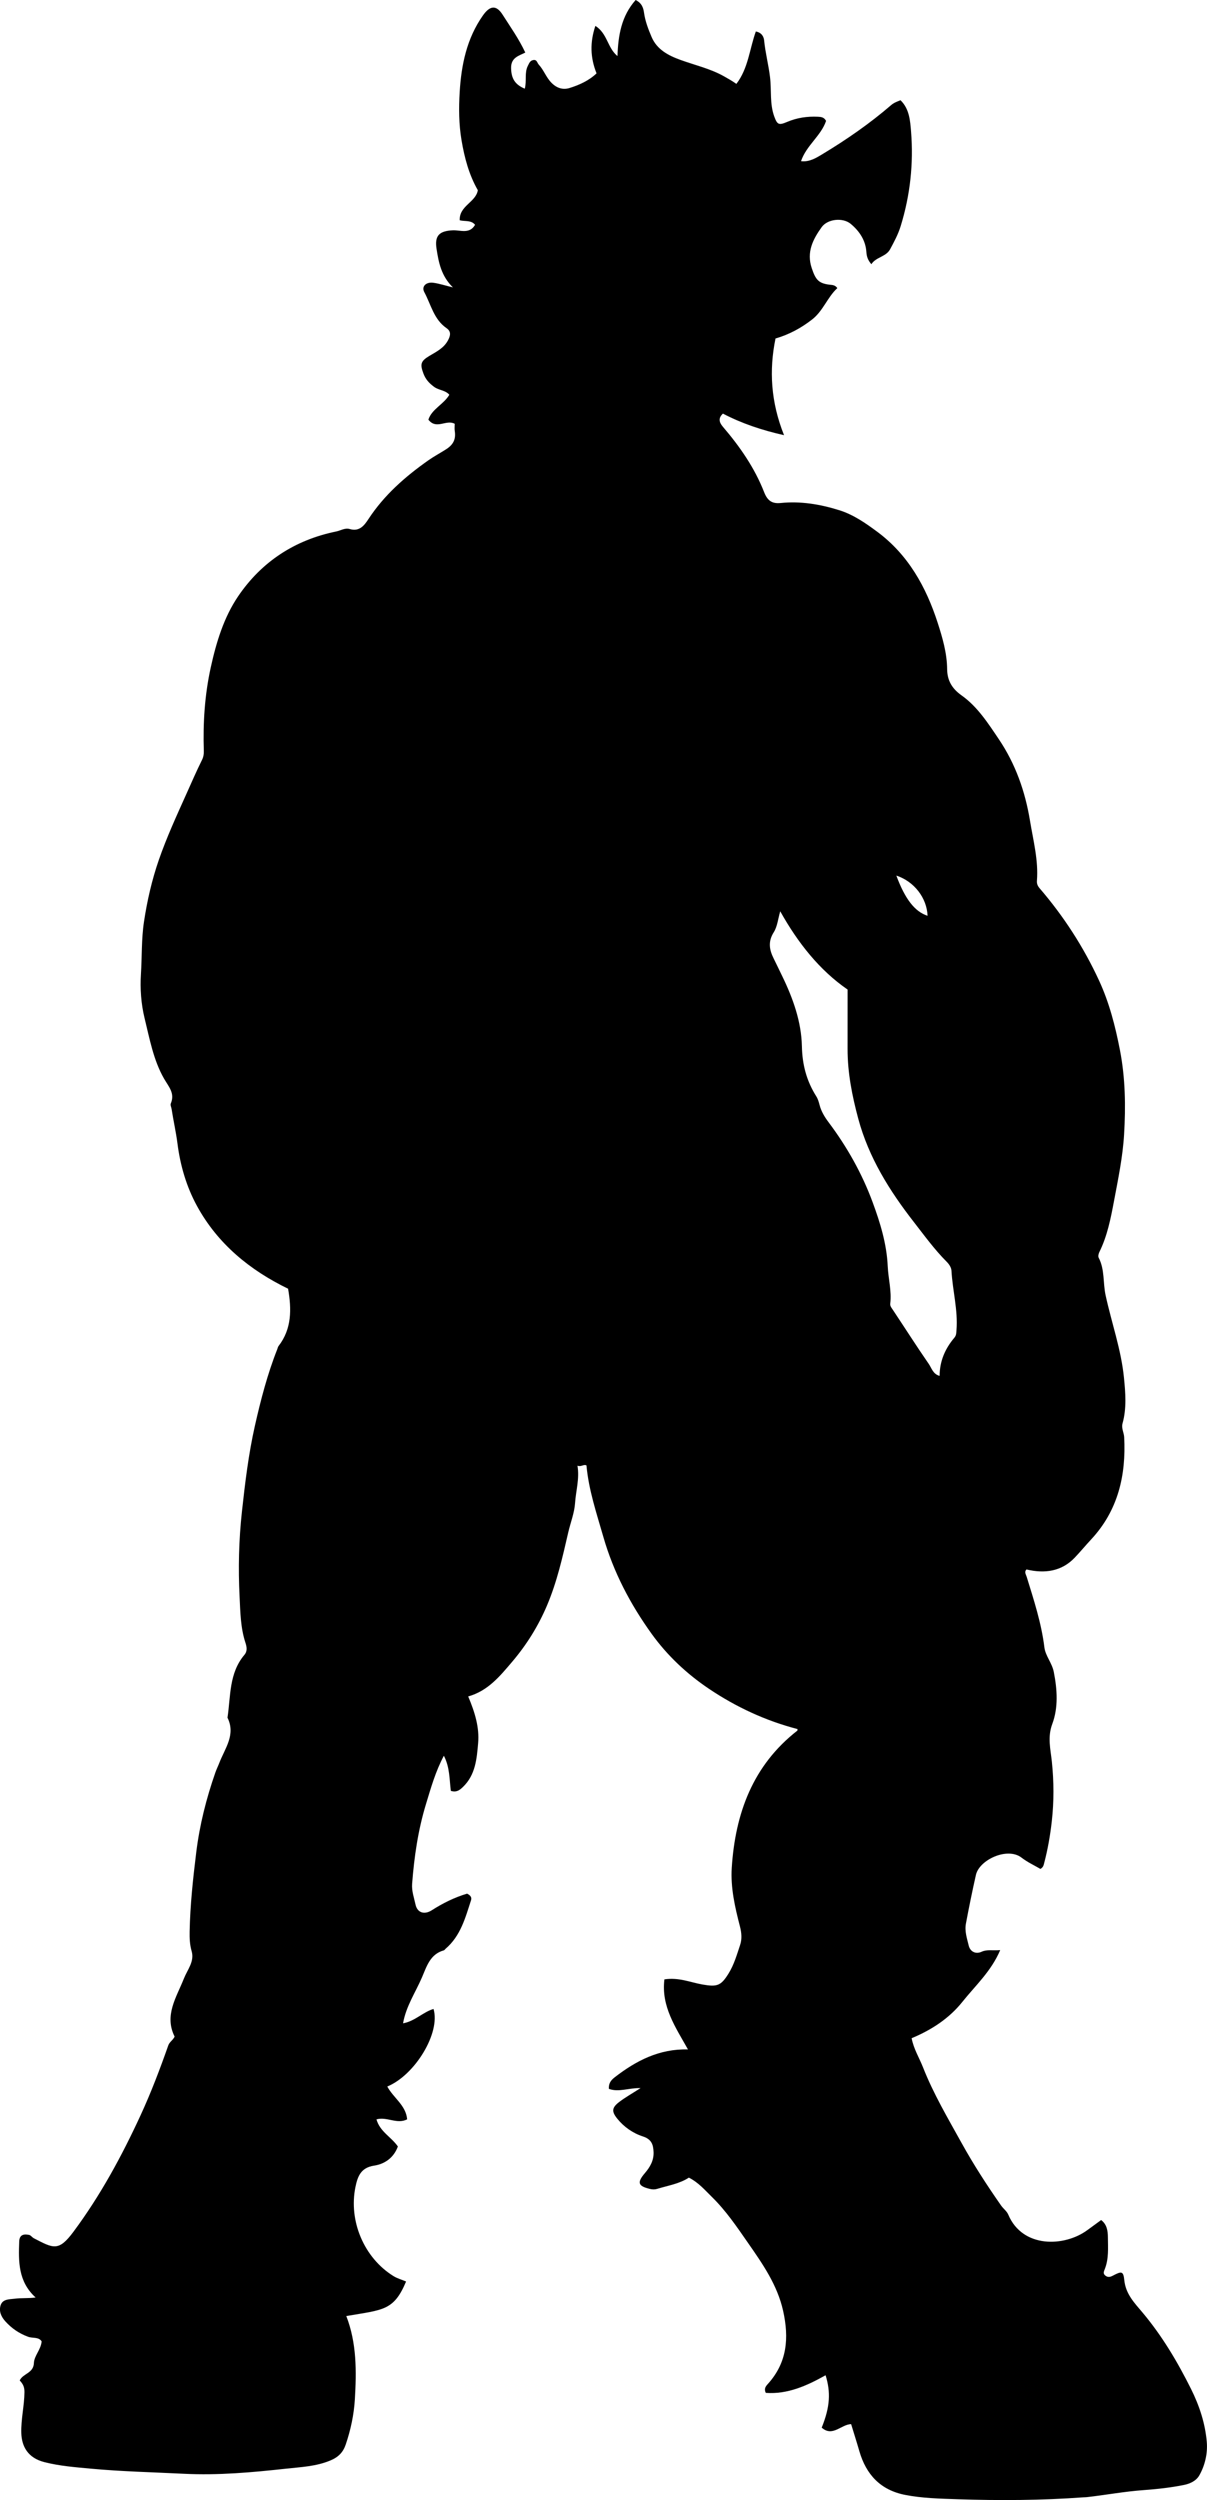 <?xml version="1.0" encoding="utf-8"?>
<!-- Generator: Adobe Illustrator 24.0.2, SVG Export Plug-In . SVG Version: 6.00 Build 0)  -->
<svg version="1.1" id="Layer_1" xmlns="http://www.w3.org/2000/svg" xmlns:xlink="http://www.w3.org/1999/xlink" x="0px" y="0px"
	 viewBox="0 0 509.9 1055.33" style="enable-background:new 0 0 509.9 1055.33;" xml:space="preserve">
<path d="M353.72,121.63c-4.19,3.86-6,9.63-10.63,13.22c-4.68,3.64-9.73,6.38-15.47,8.03c-2.75,13.37-2.01,26.77,3.6,40.82
	c-9.46-2.14-17.84-4.95-25.83-9.11c-2.02,1.9-1.64,3.64,0.02,5.58c7.15,8.35,13.39,17.33,17.41,27.61c1.36,3.46,3.23,4.93,6.96,4.55
	c8.47-0.87,16.76,0.53,24.8,3.05c5.93,1.85,11.1,5.44,16.02,9.09c13.06,9.68,20.63,23.28,25.51,38.38
	c2.04,6.31,3.94,12.76,4.01,19.59c0.05,4.63,1.86,8.1,6.14,11.13c6.65,4.7,11.17,11.74,15.72,18.49
	c7.02,10.43,11.1,21.97,13.14,34.36c1.38,8.42,3.61,16.72,2.93,25.37c-0.1,1.22,0.29,2.17,1.12,3.14
	c10.19,11.84,18.6,24.84,25.15,39.02c4.32,9.36,6.85,19.25,8.81,29.36c2.29,11.81,2.45,23.74,1.74,35.59
	c-0.56,9.42-2.51,18.78-4.26,28.09c-1.38,7.34-2.82,14.72-6.19,21.53c-0.34,0.69-0.59,1.79-0.28,2.39
	c2.6,4.98,1.78,10.58,2.92,15.84c2.53,11.63,6.59,22.97,7.76,34.82c0.63,6.33,1.18,12.91-0.61,19.29c-0.56,2,0.6,3.89,0.7,5.78
	c0.84,16.13-2.58,30.97-13.96,43.18c-2.36,2.53-4.58,5.23-6.94,7.7c-5.53,5.81-12.69,6.81-20.36,4.97
	c-1.05,1.07-0.26,2.02,0.08,3.12c3.02,9.8,6.22,19.53,7.48,29.81c0.44,3.56,3.23,6.55,3.97,10.35c1.46,7.43,1.95,15-0.64,21.93
	c-2.11,5.63-0.72,10.71-0.18,15.93c0.87,8.43,0.92,16.75-0.03,25.17c-0.68,6.03-1.71,11.94-3.26,17.79
	c-0.22,0.84-0.36,1.6-1.54,2.32c-2.53-1.49-5.48-2.84-7.98-4.77c-5.98-4.62-17.84,0.92-19.27,7.28c-1.54,6.84-2.94,13.69-4.23,20.58
	c-0.6,3.21,0.47,6.26,1.18,9.24c0.59,2.48,2.85,3.82,5.46,2.62c2.32-1.06,4.54-0.41,7.85-0.7c-3.83,9.01-10.54,15.03-15.97,21.84
	c-5.57,6.98-13.02,11.86-21.45,15.36c0.87,4.56,3.24,8.3,4.82,12.33c4.38,11.12,10.46,21.39,16.23,31.8
	c5.06,9.14,10.74,17.92,16.74,26.49c0.96,1.37,2.39,2.34,3.04,3.86c6.04,14.28,23.78,13.64,33.45,6.49c1.84-1.36,3.69-2.7,5.78-4.22
	c2.43,1.85,2.83,4.53,2.85,7.3c0.04,4.45,0.4,8.96-1.24,13.22c-0.45,1.18-0.98,2.1,0.25,3c1.08,0.79,2.03,0.53,3.19-0.09
	c3.57-1.89,4.34-1.89,4.73,1.96c0.6,5.91,4.37,9.69,7.73,13.69c8.26,9.85,14.73,20.75,20.45,32.2c3.55,7.1,5.99,14.56,6.66,22.33
	c0.41,4.73-0.67,9.79-3.14,14.16c-1.38,2.45-4.14,3.59-6.55,4.07c-5.6,1.13-11.34,1.75-17.05,2.17c-8.02,0.58-15.91,2.05-23.88,2.96
	c-0.5,0.06-1,0.05-1.5,0.08c-17.75,1.3-35.54,1.4-53.29,0.8c-7.33-0.25-14.81-0.4-22.1-1.84c-10.32-2.04-16.39-8.55-19.25-18.42
	c-1.08-3.74-2.27-7.45-3.48-11.43c-4.15,0.05-7.84,5.58-12.43,1.47c3.58-8.88,3.84-14.97,1.64-22.11c-7.9,4.42-16.01,8.1-25.27,7.44
	c-0.82-1.78-0.04-2.75,0.91-3.8c8.15-9,8.96-19.39,6.43-30.78c-2.45-11.02-8.71-19.91-14.92-28.84c-4.67-6.72-9.29-13.53-15.19-19.3
	c-2.95-2.89-5.64-6.08-9.72-8.14c-3.92,2.59-8.8,3.34-13.44,4.76c-0.97,0.3-1.95,0.26-2.93,0.03c-5.16-1.21-5.61-2.71-2.19-6.72
	c2.16-2.52,3.79-5.3,3.65-8.86c-0.13-3.22-0.87-5.41-4.52-6.6c-4.19-1.36-7.96-3.96-10.81-7.49c-2.46-3.03-2.32-4.66,0.8-7.04
	c2.55-1.95,5.38-3.53,9.04-5.88c-5.16-0.1-9.23,1.86-13.39,0.33c-0.13-2.06,0.61-3.45,2.39-4.83c9.11-7.06,18.93-12.15,31.02-11.81
	c-5.24-9.38-11.37-18.14-9.95-29.58c6.1-0.94,11.05,1.3,16.13,2.18c6.16,1.07,7.75,0.52,10.94-4.6c2.37-3.8,3.54-8.01,4.92-12.13
	c0.84-2.5,0.6-5.18-0.09-7.83c-2.1-8.11-3.99-16.32-3.45-24.74c1.49-22.95,8.87-43.18,27.71-57.88c0.08-0.07,0.03-0.3,0.06-0.66
	c-13.43-3.48-25.93-9.29-37.41-17c-9.33-6.27-17.59-14.01-24.19-23.17c-9.01-12.51-16.14-26.05-20.42-40.96
	c-2.86-9.95-6.19-19.78-7.13-30.16c-1.2-0.62-2.15,0.73-3.8,0.12c0.94,5.49-0.67,10.58-1.02,15.82c-0.28,4.15-1.92,8.21-2.87,12.33
	c-2.41,10.47-4.77,20.95-8.99,30.88c-3.66,8.63-8.57,16.51-14.63,23.65c-5.2,6.12-10.29,12.4-18.65,14.72
	c2.87,6.81,4.77,13.12,4.2,19.69c-0.58,6.61-1.1,13.44-6.44,18.55c-1.43,1.37-2.76,2.36-5.09,1.62c-0.63-4.72-0.37-9.83-2.95-14.83
	c-3.56,6.73-5.47,13.56-7.54,20.37c-3.36,11.01-5,22.29-5.87,33.72c-0.23,3.02,0.82,5.86,1.43,8.71c0.75,3.5,3.74,4.43,6.86,2.44
	c4.69-2.99,9.59-5.44,14.93-7.02c1.14,0.55,2.11,1.41,1.69,2.71c-2.41,7.45-4.43,15.14-10.77,20.55c-0.25,0.22-0.45,0.59-0.73,0.67
	c-5.81,1.61-7.23,6.73-9.25,11.42c-2.73,6.34-6.73,12.17-7.99,19.39c5.02-0.91,8.38-4.72,12.87-6.08
	c3.03,10.1-7.83,27.94-19.53,32.75c2.55,4.79,7.9,7.92,8.39,13.86c-4.33,2.2-8.49-1.23-12.96,0c1.43,5.19,6.23,7.4,9.04,11.45
	c-1.68,4.66-5.43,7.39-10.05,8.09c-5.55,0.84-6.93,4.47-7.86,8.96c-2.97,14.39,3.61,29.97,16.06,37.67c1.62,1,3.54,1.53,5.32,2.27
	c-5.2,12.43-9.71,11.91-25.26,14.59c4.43,11.39,4.33,23.32,3.62,35.15c-0.38,6.43-1.76,12.92-3.87,19.12
	c-1.1,3.22-3.04,5.27-6.5,6.71c-6.08,2.53-12.48,2.76-18.72,3.45c-14.29,1.57-28.65,2.87-43.08,2.15
	c-13.2-0.66-26.44-0.95-39.58-2.18c-6.46-0.6-13-1.1-19.4-2.73c-7.02-1.78-9.59-6.66-9.76-12.24c-0.18-5.84,1.27-11.48,1.33-17.3
	c0.03-2.35-0.74-3.57-2-4.94c1.36-2.99,5.83-2.99,5.99-7.37c0.11-3.06,2.98-5.66,3.27-9.13c-1.28-1.99-3.8-1.23-5.72-1.94
	c-3.86-1.42-6.97-3.57-9.66-6.56c-1.78-1.98-2.76-4.34-1.92-6.82c0.89-2.62,3.78-2.41,5.92-2.69c2.85-0.38,5.79-0.09,8.84-0.51
	c-7.39-6.69-7.26-15.18-6.93-23.72c0.11-2.85,2.01-3.16,4.18-2.7c0.73,0.15,1.27,1.04,1.99,1.41c8.22,4.22,10.4,5.79,16.76-2.77
	c11.38-15.32,20.35-31.84,28.32-49.11c4.45-9.65,8.2-19.51,11.71-29.5c0.53-1.52,1.98-2.2,2.69-3.74
	c-4.49-8.98,0.78-16.59,3.91-24.49c1.5-3.78,4.54-7.21,3.28-11.55c-0.81-2.8-0.9-5.53-0.85-8.32c0.22-11.2,1.42-22.29,2.79-33.41
	c1.43-11.59,4.24-22.72,8.07-33.68c0.49-1.4,1.14-2.7,1.67-4.07c2.36-6.15,7.04-11.88,3.46-19.1c1.38-9.11,0.6-18.79,7.14-26.51
	c1.34-1.59,1.02-3.36,0.44-5.14c-2.08-6.32-2.15-12.95-2.47-19.46c-0.6-11.93-0.32-23.91,0.98-35.78
	c1.33-12.17,2.78-24.32,5.49-36.33c2.48-10.99,5.3-21.82,9.44-32.29c0.18-0.45,0.26-0.98,0.55-1.36c5.65-7.31,5.51-15.63,4.03-24.2
	c-16.12-7.82-29.72-18.9-38.48-34.92c-4.44-8.12-7.07-17.06-8.26-26.43c-0.62-4.82-1.72-9.62-2.46-14.46
	c-0.12-0.79-0.63-1.71-0.34-2.39c1.83-4.35-0.93-7.08-2.89-10.52c-4.47-7.83-6.06-16.76-8.19-25.45c-1.5-6.13-1.93-12.61-1.55-18.57
	c0.47-7.34,0.18-14.76,1.29-22.15c1.35-8.94,3.33-17.6,6.27-26.1c3.31-9.56,7.54-18.73,11.68-27.94c2.14-4.77,4.22-9.57,6.55-14.25
	c0.64-1.29,0.82-2.49,0.78-3.79c-0.38-11.91,0.37-23.68,2.95-35.38c2.34-10.61,5.51-21.04,11.55-29.94
	c9.91-14.6,23.96-23.79,41.42-27.35c1.91-0.39,3.72-1.64,5.76-1.03c4.08,1.21,6.14-1.57,7.9-4.26c6.64-10.11,15.5-17.88,25.29-24.76
	c2.41-1.69,5.01-3.07,7.47-4.64c3.09-1.97,4.21-4.29,3.67-7.74c-0.15-0.96-0.02-1.96-0.02-3.03c-3.6-1.98-7.71,2.65-11.12-1.74
	c1.39-4.45,6.44-6.43,8.85-10.51c-1.66-1.96-4.4-1.85-6.42-3.33c-2.09-1.53-3.56-3.12-4.49-5.54c-1.55-4.08-1.2-5.36,2.58-7.6
	c2.92-1.73,5.99-3.23,7.74-6.47c1.1-2.03,1.44-3.78-0.61-5.19c-5.35-3.68-6.55-9.94-9.36-15.16c-1.31-2.43,0.72-4.41,3.79-3.99
	c2.52,0.34,4.98,1.16,8.28,1.96c-4.97-4.85-6.03-10.59-6.92-16.34c-0.85-5.51,1.17-7.48,6.81-7.76c3.24-0.16,7.16,1.73,9.47-2.33
	c-1.66-2.04-4.19-1.35-6.48-1.9c-0.27-6.12,6.78-7.57,7.65-12.69c-3.74-6.53-5.63-13.65-6.89-21.11c-1.15-6.79-1.18-13.57-0.78-20.3
	c0.69-11.49,2.97-22.65,9.82-32.37c2.95-4.18,5.62-4.54,8.31-0.32c3.3,5.17,6.88,10.2,9.59,15.99c-2.95,1.46-6.14,2.18-6,6.71
	c0.13,4.21,1.57,6.77,5.78,8.54c0.89-3.3-0.22-6.71,1.32-9.7c0.56-1.08,0.87-2.08,2.18-2.37c1.64-0.37,1.69,1.13,2.41,1.91
	c2.13,2.3,3.08,5.34,5.35,7.65c2.35,2.4,4.99,3.05,7.63,2.23c4.17-1.29,8.23-3.14,11.43-6.19c-2.69-6.71-2.81-13.11-0.5-20.04
	c5.13,3.21,5.08,9.31,9.34,12.73c0.3-8.68,1.63-16.87,7.68-23.66c2.55,1.31,3.24,3.19,3.54,5.39c0.5,3.57,1.8,6.95,3.19,10.21
	c2.28,5.37,7.11,7.85,12.33,9.74c6.12,2.21,12.52,3.64,18.27,6.88c1.7,0.96,3.4,1.91,5.22,3.19c5.05-6.55,5.58-14.85,8.22-22.12
	c2.71,0.53,3.38,2.47,3.51,3.81c0.51,5.22,1.87,10.3,2.49,15.51c0.66,5.52-0.17,11.22,1.79,16.58c1.27,3.46,1.9,3.77,5.43,2.28
	c4.17-1.77,8.49-2.4,12.99-2.19c1.4,0.06,2.64,0.2,3.46,1.76c-2.14,6.34-8.33,10.33-10.58,17c3.47,0.43,6.33-1.33,8.95-2.91
	c10.24-6.16,20.05-12.95,29.12-20.76c1.16-1,2.5-1.48,3.96-2.06c3.76,3.64,4.08,8.68,4.45,13.15c1.1,13.54-0.35,26.93-4.38,39.99
	c-1.07,3.47-2.77,6.63-4.47,9.78c-1.73,3.21-5.93,3.22-7.91,6.3c-1.49-1.71-1.99-3.25-2.11-5.15c-0.33-4.95-2.95-8.84-6.63-11.89
	c-3.29-2.73-9.74-2.12-12.27,1.41c-3.64,5.08-6.46,10.48-4.19,17.26c1.71,5.12,2.96,6.61,8.32,7.1
	C352.35,120.37,353.13,120.73,353.72,121.63z M358.07,417.71c-11.86-8.16-21.03-19.74-28.46-33.04c-0.93,3.18-1.2,6.42-2.74,8.86
	c-2.49,3.95-1.87,7.4-0.01,11.11c1.24,2.49,2.42,5,3.64,7.5c4.53,9.32,8.04,19.19,8.26,29.43c0.17,7.97,2,14.76,6.12,21.28
	c0.66,1.04,1.03,2.35,1.37,3.64c0.69,2.66,2.13,5.04,3.82,7.28c7.77,10.35,14.08,21.55,18.57,33.69c3.22,8.72,5.96,17.65,6.38,27.02
	c0.24,5.28,1.71,10.46,1.07,15.79c-0.13,1.08,0.54,1.79,1.1,2.64c5.06,7.58,9.95,15.29,15.14,22.78c1.23,1.77,1.8,4.36,4.61,5.09
	c0.02-6.22,2.33-11.51,6.23-16.11c0.88-1.04,0.81-2.09,0.9-3.22c0.67-8.47-1.66-16.69-2.12-25.07c-0.08-1.37-0.99-2.74-2.08-3.83
	c-5.12-5.13-9.35-10.98-13.79-16.68c-10.31-13.23-19.09-27.26-23.5-43.62c-2.6-9.65-4.54-19.44-4.52-29.51
	C358.08,434.61,358.07,426.5,358.07,417.71z M378.66,369.6c3.69,9.93,7.8,15.22,13.19,16.97C391.56,379,386.15,372.04,378.66,369.6z
	"/>
</svg>
